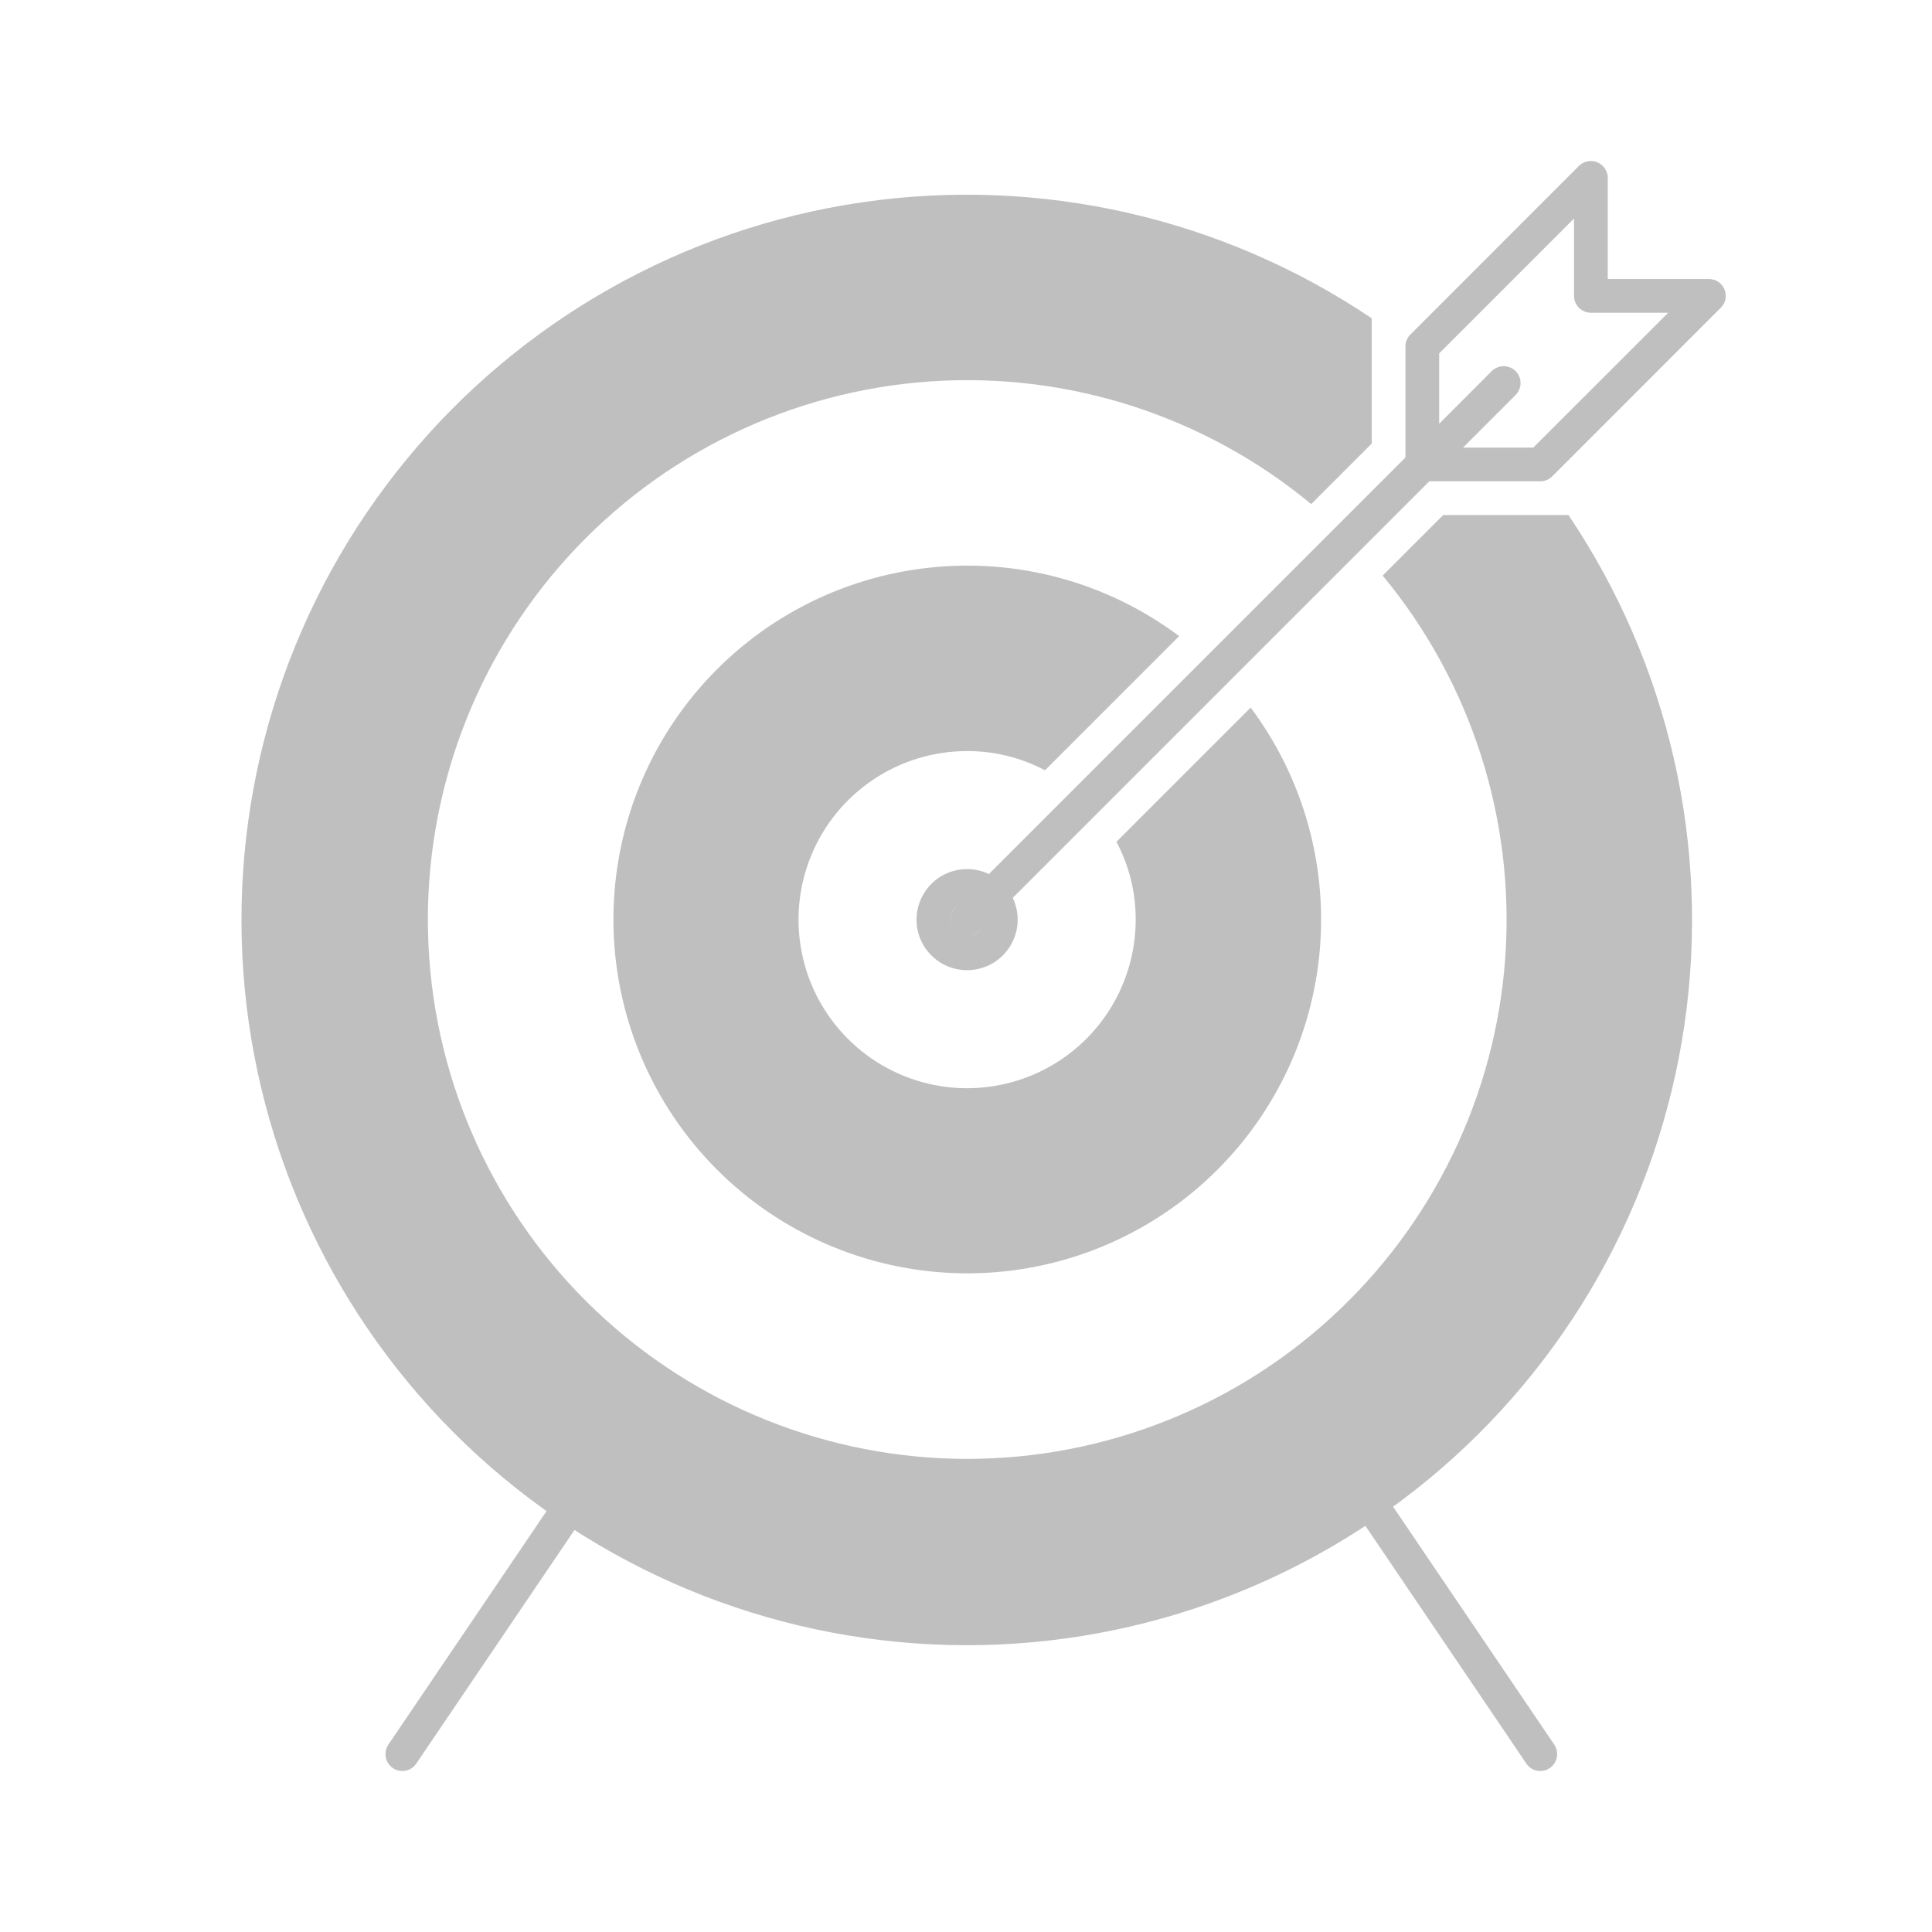 <svg width="24" height="24" viewBox="0 0 24 24" fill="none" xmlns="http://www.w3.org/2000/svg">
<path d="M19.484 6.398H17.928L17.176 7.15C18.274 8.477 18.82 10.175 18.699 11.894C18.578 13.612 17.799 15.218 16.525 16.377C15.252 17.537 13.58 18.161 11.858 18.121C10.136 18.08 8.496 17.378 7.277 16.16C6.059 14.942 5.357 13.302 5.317 11.58C5.277 9.858 5.901 8.186 7.06 6.912C8.22 5.638 9.826 4.86 11.544 4.739C13.262 4.618 14.961 5.163 16.288 6.262L17.04 5.51V3.954C15.182 2.704 12.925 2.19 10.71 2.513C8.494 2.836 6.478 3.973 5.055 5.701C3.631 7.43 2.902 9.626 3.01 11.863C3.119 14.099 4.055 16.215 5.639 17.799C7.222 19.382 9.338 20.319 11.575 20.427C13.811 20.535 16.008 19.806 17.737 18.383C19.465 16.96 20.602 14.944 20.925 12.728C21.248 10.512 20.734 8.255 19.484 6.398Z" fill="#BFBFBF"/>
<path d="M12.014 12.052C11.889 12.052 11.768 12.015 11.665 11.947C11.561 11.877 11.481 11.779 11.433 11.665C11.386 11.55 11.373 11.423 11.397 11.302C11.422 11.18 11.482 11.068 11.569 10.98C11.657 10.892 11.769 10.832 11.891 10.808C12.013 10.784 12.139 10.796 12.254 10.844C12.369 10.891 12.467 10.972 12.536 11.075C12.605 11.178 12.642 11.3 12.642 11.424C12.642 11.591 12.575 11.75 12.458 11.868C12.34 11.986 12.18 12.052 12.014 12.052ZM12.014 11.215C11.972 11.215 11.932 11.227 11.897 11.25C11.863 11.273 11.836 11.306 11.82 11.344C11.804 11.382 11.8 11.424 11.808 11.465C11.816 11.505 11.836 11.543 11.866 11.572C11.895 11.601 11.932 11.621 11.973 11.63C12.013 11.637 12.056 11.633 12.094 11.617C12.132 11.602 12.165 11.575 12.188 11.54C12.211 11.506 12.223 11.466 12.223 11.424C12.223 11.368 12.201 11.315 12.162 11.276C12.122 11.237 12.069 11.215 12.014 11.215Z" fill="#BFBFBF"/>
<path d="M21.422 3.595C21.406 3.557 21.379 3.524 21.345 3.501C21.31 3.478 21.27 3.466 21.228 3.466H19.972V2.209C19.972 2.168 19.959 2.127 19.936 2.093C19.913 2.059 19.881 2.032 19.843 2.016C19.804 2 19.762 1.996 19.721 2.004C19.681 2.012 19.644 2.032 19.614 2.061L17.52 4.156C17.501 4.175 17.485 4.198 17.475 4.223C17.464 4.249 17.459 4.276 17.459 4.304V5.683L11.866 11.276C11.846 11.295 11.83 11.318 11.819 11.344C11.808 11.37 11.802 11.397 11.802 11.425C11.801 11.453 11.807 11.48 11.817 11.506C11.828 11.532 11.843 11.555 11.863 11.575C11.883 11.594 11.906 11.61 11.932 11.62C11.957 11.631 11.985 11.636 12.013 11.636C12.041 11.636 12.068 11.63 12.094 11.619C12.119 11.608 12.142 11.592 12.162 11.572L17.755 5.979H19.134C19.19 5.979 19.243 5.957 19.282 5.918L21.376 3.823C21.406 3.794 21.426 3.757 21.434 3.716C21.442 3.676 21.438 3.633 21.422 3.595ZM19.047 5.56H18.174L18.826 4.908C18.845 4.889 18.861 4.866 18.872 4.84C18.883 4.815 18.889 4.787 18.889 4.76C18.889 4.732 18.884 4.705 18.873 4.679C18.863 4.653 18.847 4.63 18.828 4.61C18.808 4.591 18.785 4.575 18.759 4.565C18.733 4.554 18.706 4.549 18.678 4.549C18.65 4.549 18.623 4.555 18.597 4.566C18.572 4.577 18.549 4.592 18.529 4.612L17.878 5.264V4.39L19.553 2.715V3.675C19.553 3.731 19.575 3.784 19.614 3.823C19.654 3.863 19.707 3.885 19.762 3.885H20.723L19.047 5.56Z" fill="#BFBFBF"/>
<path d="M4.998 22C4.96 22 4.922 21.99 4.89 21.97C4.857 21.95 4.831 21.922 4.813 21.889C4.795 21.855 4.787 21.817 4.789 21.779C4.791 21.741 4.803 21.705 4.824 21.673L6.793 18.766C6.808 18.743 6.828 18.724 6.851 18.708C6.874 18.693 6.9 18.683 6.927 18.677C6.954 18.672 6.982 18.672 7.009 18.678C7.036 18.683 7.062 18.694 7.085 18.709C7.107 18.725 7.127 18.745 7.142 18.768C7.157 18.791 7.168 18.817 7.173 18.844C7.178 18.871 7.178 18.899 7.172 18.926C7.166 18.953 7.155 18.978 7.14 19.001L5.171 21.908C5.152 21.936 5.126 21.96 5.096 21.976C5.066 21.992 5.032 22 4.998 22Z" fill="#BFBFBF"/>
<path d="M19.134 22C19.1 22 19.066 21.992 19.036 21.976C19.006 21.96 18.98 21.936 18.961 21.908L16.959 18.951C16.927 18.905 16.916 18.848 16.926 18.794C16.937 18.739 16.969 18.691 17.015 18.66C17.061 18.629 17.117 18.617 17.172 18.628C17.226 18.638 17.274 18.67 17.305 18.716L19.308 21.673C19.329 21.705 19.341 21.741 19.343 21.779C19.345 21.817 19.337 21.855 19.319 21.889C19.301 21.922 19.275 21.95 19.242 21.97C19.21 21.99 19.172 22 19.134 22Z" fill="#BFBFBF"/>
<path d="M15.536 8.79L13.869 10.457C14.027 10.755 14.109 11.087 14.108 11.424C14.108 11.838 13.985 12.243 13.755 12.588C13.525 12.932 13.198 13.2 12.815 13.359C12.432 13.517 12.011 13.559 11.605 13.478C11.199 13.397 10.826 13.198 10.533 12.905C10.24 12.612 10.04 12.239 9.96 11.833C9.879 11.426 9.92 11.005 10.079 10.623C10.237 10.24 10.506 9.913 10.85 9.683C11.194 9.453 11.599 9.33 12.014 9.33C12.351 9.329 12.683 9.411 12.981 9.569L14.648 7.902C13.758 7.236 12.649 6.932 11.544 7.052C10.439 7.171 9.42 7.704 8.693 8.544C7.965 9.384 7.583 10.469 7.623 11.579C7.663 12.69 8.122 13.744 8.907 14.53C9.693 15.316 10.748 15.775 11.858 15.815C12.969 15.855 14.053 15.472 14.893 14.745C15.734 14.017 16.267 12.998 16.386 11.894C16.505 10.789 16.202 9.68 15.536 8.79Z" fill="#BFBFBF"/>
</svg>
